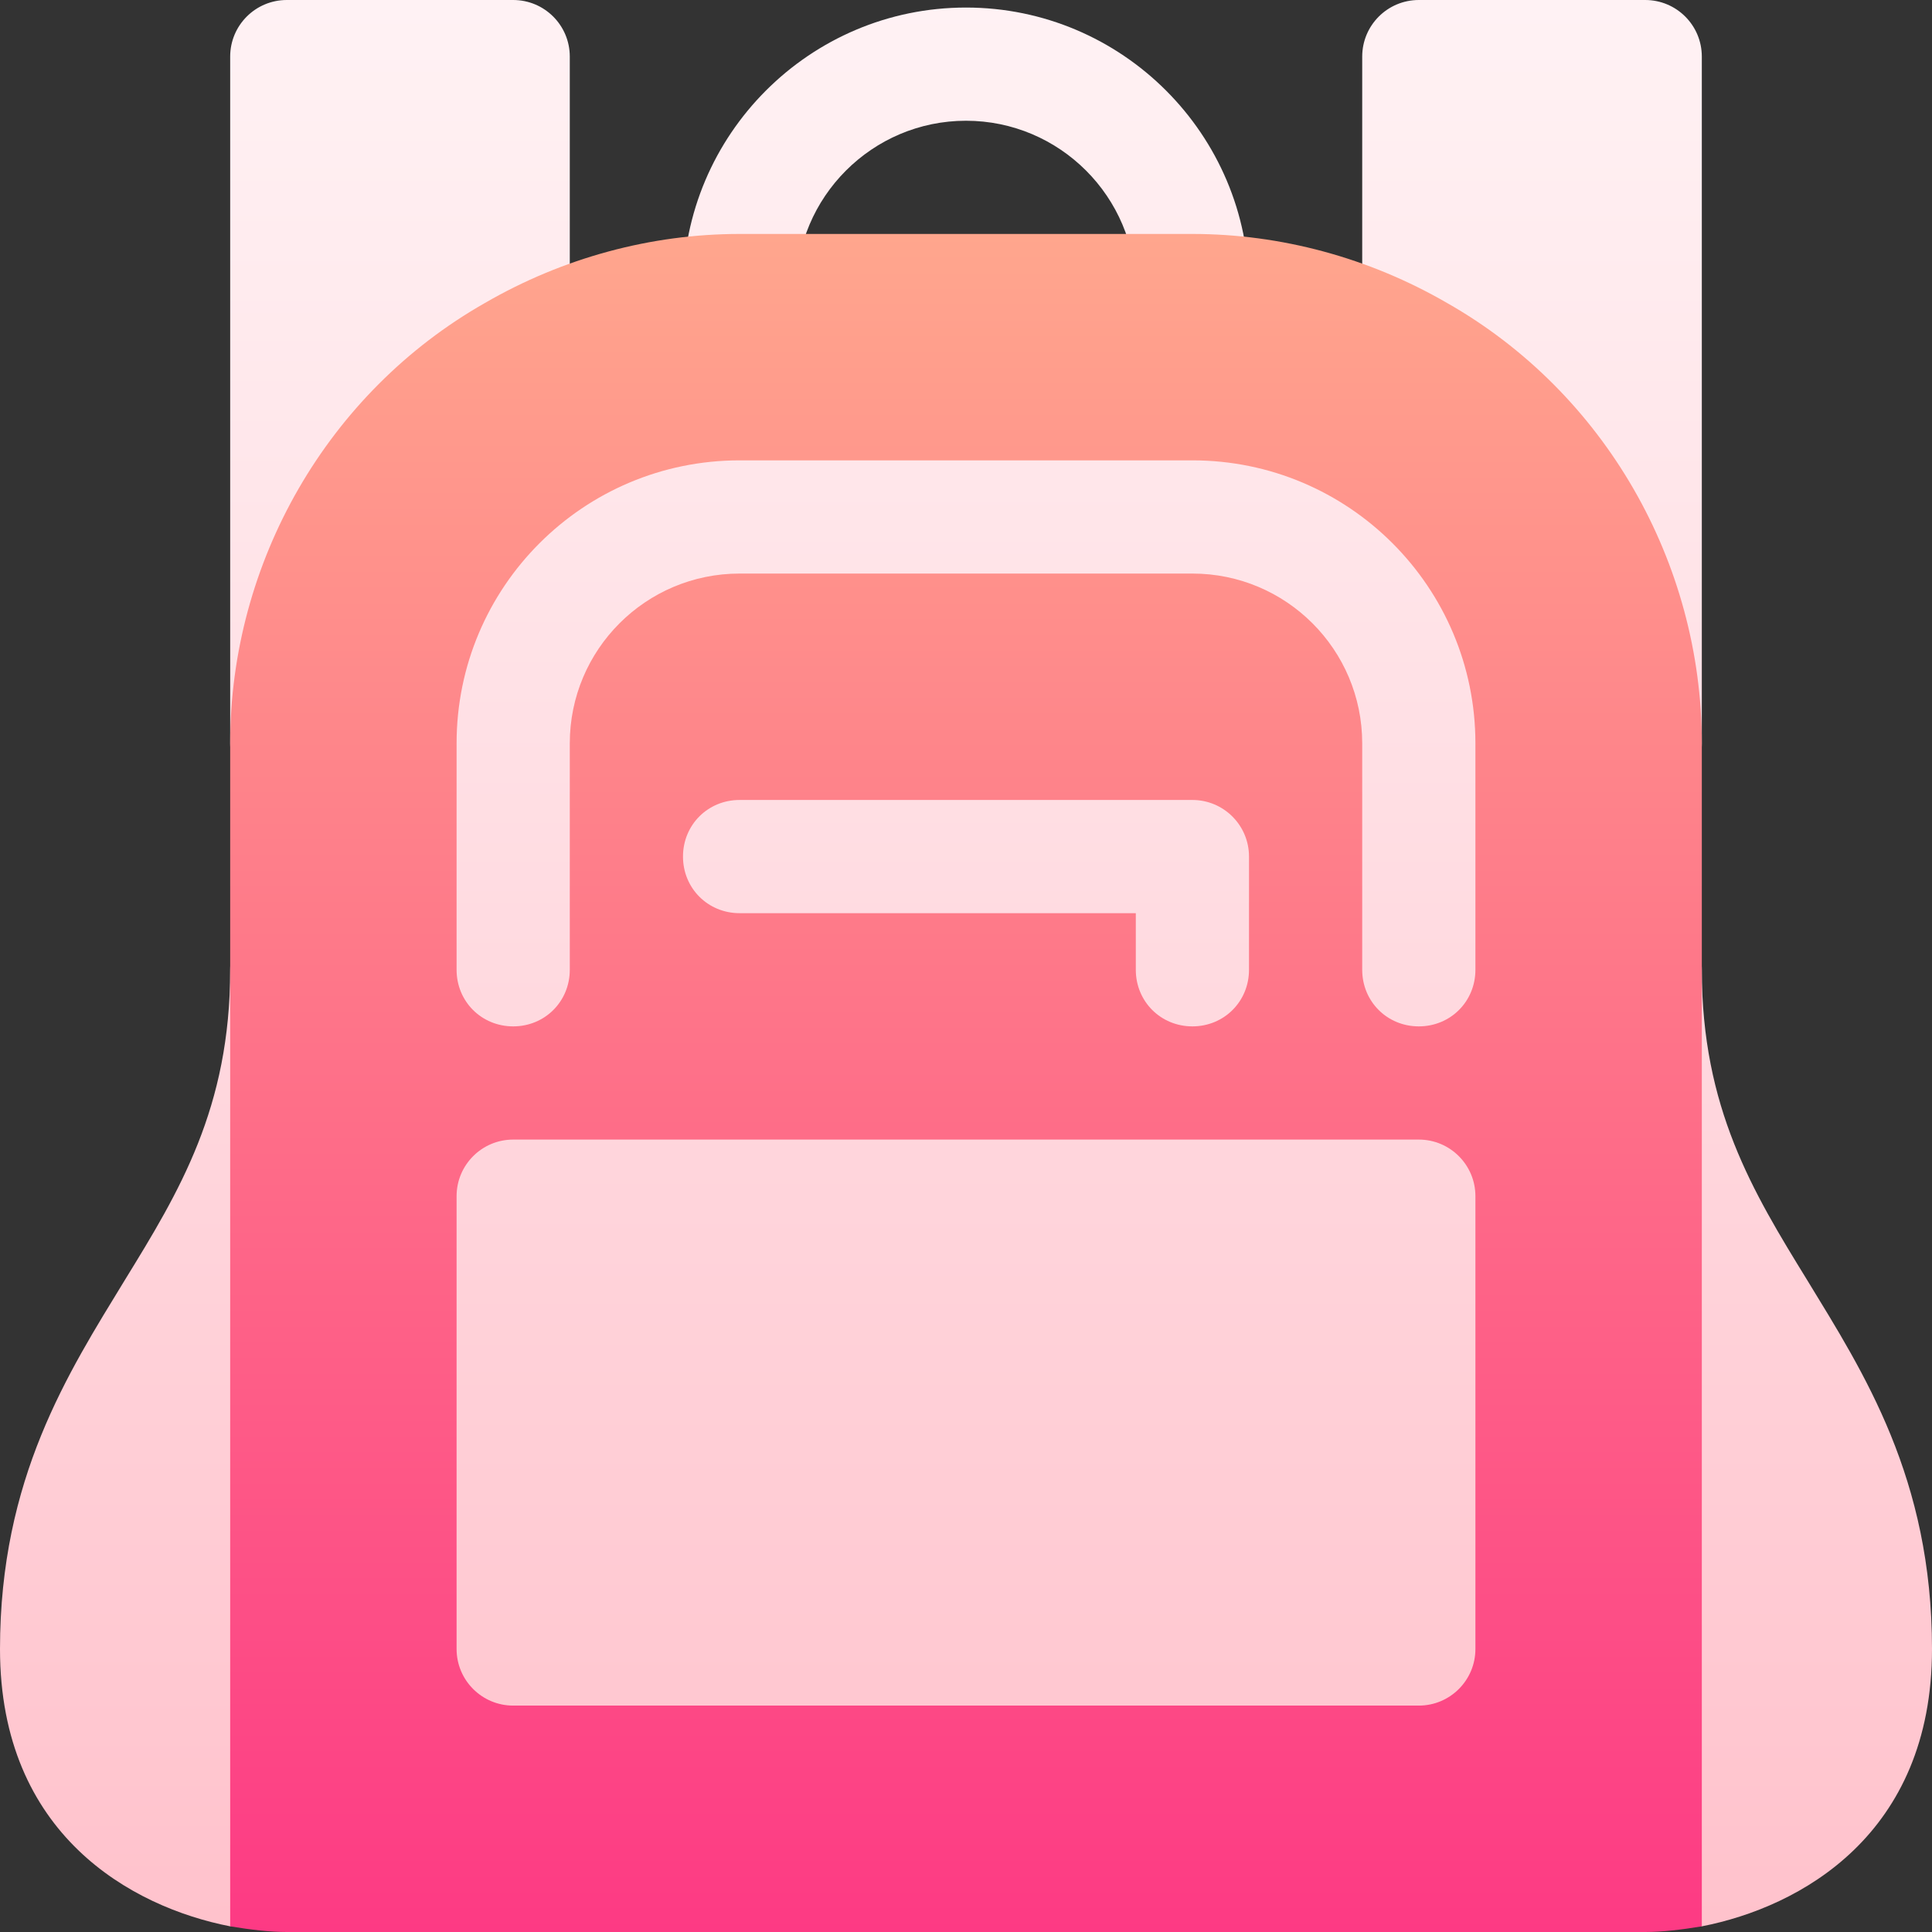 <svg id="Capa_1" enable-background="new 0 0 512 512" height="512" viewBox="0 0 512 512" width="512" xmlns="http://www.w3.org/2000/svg" xmlns:xlink="http://www.w3.org/1999/xlink"><rect x="0" y="0" width="512" height="512" fill="#333333" stroke="none"/><linearGradient id="SVGID_1_" gradientUnits="userSpaceOnUse" x1="256" x2="256" y1="510.5" y2="0"><stop offset="0" stop-color="#ffc2cc"/><stop offset="1" stop-color="#fff2f4"/></linearGradient><linearGradient id="SVGID_2_" gradientUnits="userSpaceOnUse" x1="256" x2="256" y1="512" y2="62"><stop offset="0" stop-color="#fd3a84"/><stop offset="1" stop-color="#ffa68d"/></linearGradient><g><g><g><path d="m478.9 339.2c-14.4-23.401-27.9-45.601-27.9-82.2 0-8.401-6.599-15-15-15s-15 6.599-15 15v-60c0 8.291 6.709 15 15 15s15-6.709 15-15v-182c0-8.291-6.709-15-15-15h-60c-8.291 0-15 6.709-15 15v78.201c0 5.376 2.871 10.327 7.529 13.008-16.142-9.302-34.306-14.209-52.529-14.209h-120c-18.223 0-36.387 4.907-52.529 14.209 4.658-2.681 7.529-7.632 7.529-13.008v-78.201c0-8.291-6.709-15-15-15h-60c-8.291 0-15 6.709-15 15v182c0 8.291 6.709 15 15 15s15-6.709 15-15v60c0-8.401-6.599-15-15-15s-15 6.599-15 15c0 36.599-13.5 58.799-27.9 82.2-15 24.6-33.1 52.5-33.1 97.8 0 49.2 34.9 68.399 61 73.5l30-13.5v-15h330v15l30 13.5c26.1-5.102 61-24.3 61-73.5 0-45.3-18.1-73.2-33.1-97.8zm-267.9-262.2c0-24.814 20.186-45 45-45s45 20.186 45 45c0 8.291 6.709 15 15 15s15-6.709 15-15c0-41.353-33.633-75-75-75s-75 33.647-75 75c0 8.291 6.709 15 15 15s15-6.709 15-15z" fill="url(#SVGID_1_)"/></g></g><g><g><path d="m383.5 80.3c-20.7-12.001-44.099-18.3-67.5-18.3h-120c-23.401 0-46.8 6.299-67.5 18.3-41.7 23.699-67.5 68.699-67.5 116.7v313.5c5.4.899 10.499 1.5 15 1.5h360c4.501 0 9.6-.601 15-1.5v-313.5c0-48.001-25.8-93.001-67.5-116.7zm7.5 356.7c0 8.284-6.716 15-15 15h-240c-8.284 0-15-6.716-15-15v-120c0-8.284 6.716-15 15-15h240c8.284 0 15 6.716 15 15zm-195-195c-8.401 0-15-6.601-15-15 0-8.401 6.599-15 15-15h120c8.284 0 15 6.716 15 15v30c0 8.399-6.599 15-15 15s-15-6.601-15-15v-15zm195 15c0 8.399-6.599 15-15 15s-15-6.601-15-15v-60c0-24.853-20.147-45-45-45h-120c-24.853 0-45 20.147-45 45v60c0 8.399-6.599 15-15 15s-15-6.601-15-15v-60c0-41.421 33.579-75 75-75h120c41.421 0 75 33.579 75 75z" fill="url(#SVGID_2_)"/></g></g></g></svg>
